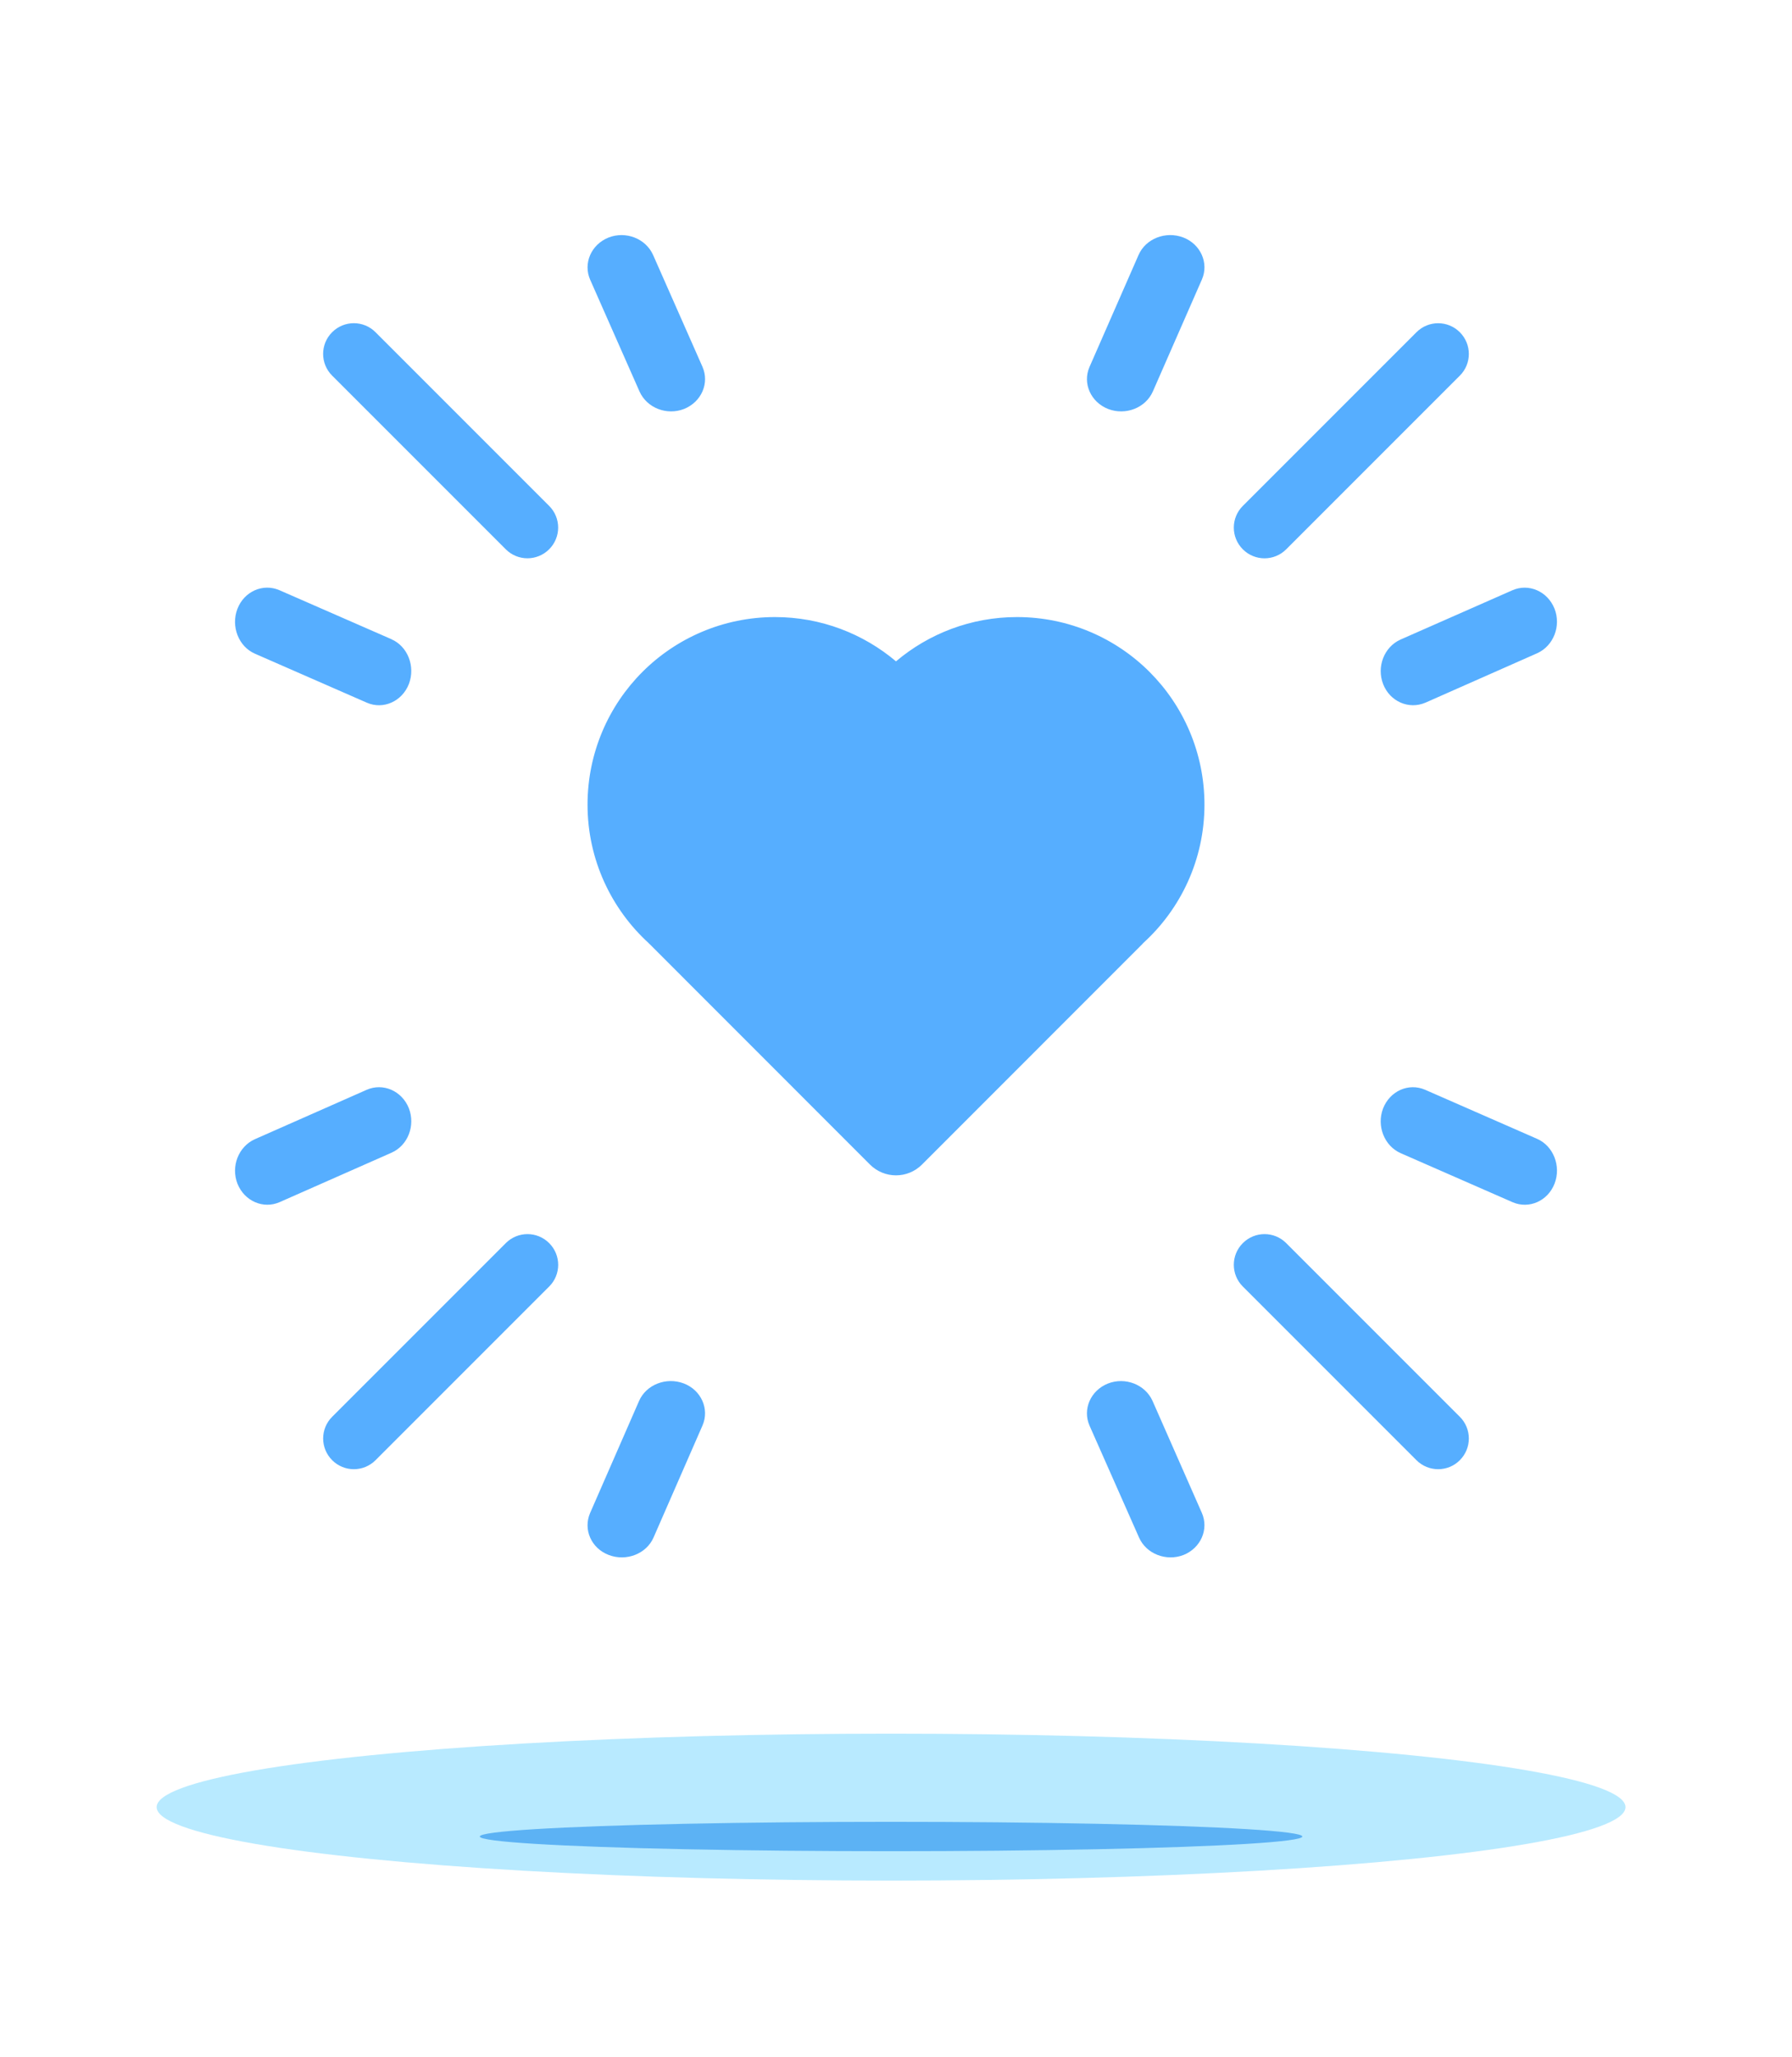 <svg width="61" height="70" viewBox="0 0 61 70" fill="none" xmlns="http://www.w3.org/2000/svg"><mask id="a" maskUnits="userSpaceOnUse" x="0" y="0" width="61" height="70"><path fill="#C4C4C4" d="M.666 0h60v70h-60z"/></mask><g mask="url(#a)"><g filter="url(#filter0_f)"><ellipse cx="30.332" cy="61.5" rx="25" ry="2.5" fill="#B8EAFF"/></g><g filter="url(#filter1_f)"><ellipse cx="30.332" cy="62.5" rx="14" ry=".5" fill="#007AEA" fill-opacity=".5"/></g><path d="M22.086 32.101C20.809 30.937 20 29.252 20 27.384c0-1.762.715-3.364 1.867-4.516C23.019 21.715 24.621 21 26.381 21c1.566 0 3.008.568 4.119 1.507C31.611 21.567 33.053 21 34.618 21c1.761 0 3.362.715 4.514 1.868C40.285 24.021 41 25.622 41 27.384c0 1.868-.809 3.553-2.086 4.711-.012.012-.018.018-.024.029l-7.504 7.507c-.49.491-1.282.491-1.773 0l-7.504-7.507c-.012-.006-.018-.012-.024-.024zM48.216 11.307c.409-.409 1.069-.409 1.477 0 .409.409.409 1.069 0 1.477l-5.91 5.91c-.409.409-1.069.409-1.477 0-.409-.409-.409-1.069 0-1.477l5.91-5.91zM11.307 48.216l5.91-5.91c.409-.409 1.069-.409 1.477 0 .409.409.409 1.069 0 1.477l-5.91 5.91c-.409.409-1.069.409-1.477 0-.409-.409-.409-1.069 0-1.477zM48.216 49.693l-5.91-5.91c-.409-.409-.409-1.069 0-1.477.409-.409 1.069-.409 1.477 0l5.91 5.91c.409.409.409 1.069 0 1.477-.404.409-1.069.409-1.477 0zM17.216 18.693l-5.91-5.91c-.409-.409-.409-1.069 0-1.477.409-.409 1.069-.409 1.477 0l5.91 5.91c.409.409.409 1.069 0 1.477-.409.409-1.069.409-1.477 0zM20.087 51.491l1.666-3.812c.242-.557.924-.825 1.523-.598.594.227.88.872.638 1.429l-1.666 3.812c-.242.557-.924.825-1.523.598-.599-.227-.88-.867-.638-1.429zM13.321 21.753c.557.242.825.924.598 1.524-.232.594-.872.88-1.429.638L8.679 22.247c-.557-.242-.825-.929-.598-1.524.227-.594.867-.88 1.429-.638l3.812 1.667zM20.712 8.085c.59-.232 1.266.031 1.518.589l1.681 3.806c.246.558-.033 1.198-.622 1.436-.59.232-1.266-.031-1.518-.589l-1.681-3.806c-.246-.558.033-1.198.622-1.436zM37.723 13.919c-.593-.232-.879-.872-.637-1.429l1.67-3.811c.242-.557.923-.825 1.521-.598.593.227.879.872.637 1.429l-1.67 3.811c-.247.562-.928.825-1.521.598zM13.327 39.229l-3.806 1.681c-.558.246-1.198-.033-1.436-.622-.232-.59.031-1.266.589-1.518l3.806-1.681c.558-.246 1.198.033 1.436.622.232.595-.031 1.272-.589 1.518zM38.773 52.325l-1.684-3.805c-.246-.557.033-1.198.623-1.435.59-.232 1.268.031 1.52.589l1.678 3.81c.246.558-.033 1.198-.623 1.435-.59.227-1.268-.036-1.514-.594zM47.084 23.285c-.232-.59.031-1.268.589-1.519l3.806-1.677c.558-.246 1.198.033 1.436.623.232.59-.031 1.268-.589 1.519l-3.806 1.683c-.563.24-1.203-.038-1.436-.628zM52.321 38.756c.557.242.825.928.598 1.521-.227.593-.867.879-1.429.637l-3.812-1.67c-.557-.247-.825-.928-.598-1.521.232-.593.867-.879 1.429-.637l3.812 1.67z" fill="#56AEFF"/></g><defs><filter id="filter0_f" x="-.668" y="53" width="62" height="17" filterUnits="userSpaceOnUse" color-interpolation-filters="sRGB"><feFlood flood-opacity="0" result="BackgroundImageFix"/><feBlend in="SourceGraphic" in2="BackgroundImageFix" result="shape"/><feGaussianBlur stdDeviation="3" result="effect1_foregroundBlur"/></filter><filter id="filter1_f" x="13.332" y="59" width="34" height="7" filterUnits="userSpaceOnUse" color-interpolation-filters="sRGB"><feFlood flood-opacity="0" result="BackgroundImageFix"/><feBlend in="SourceGraphic" in2="BackgroundImageFix" result="shape"/><feGaussianBlur stdDeviation="1.5" result="effect1_foregroundBlur"/></filter></defs></svg>